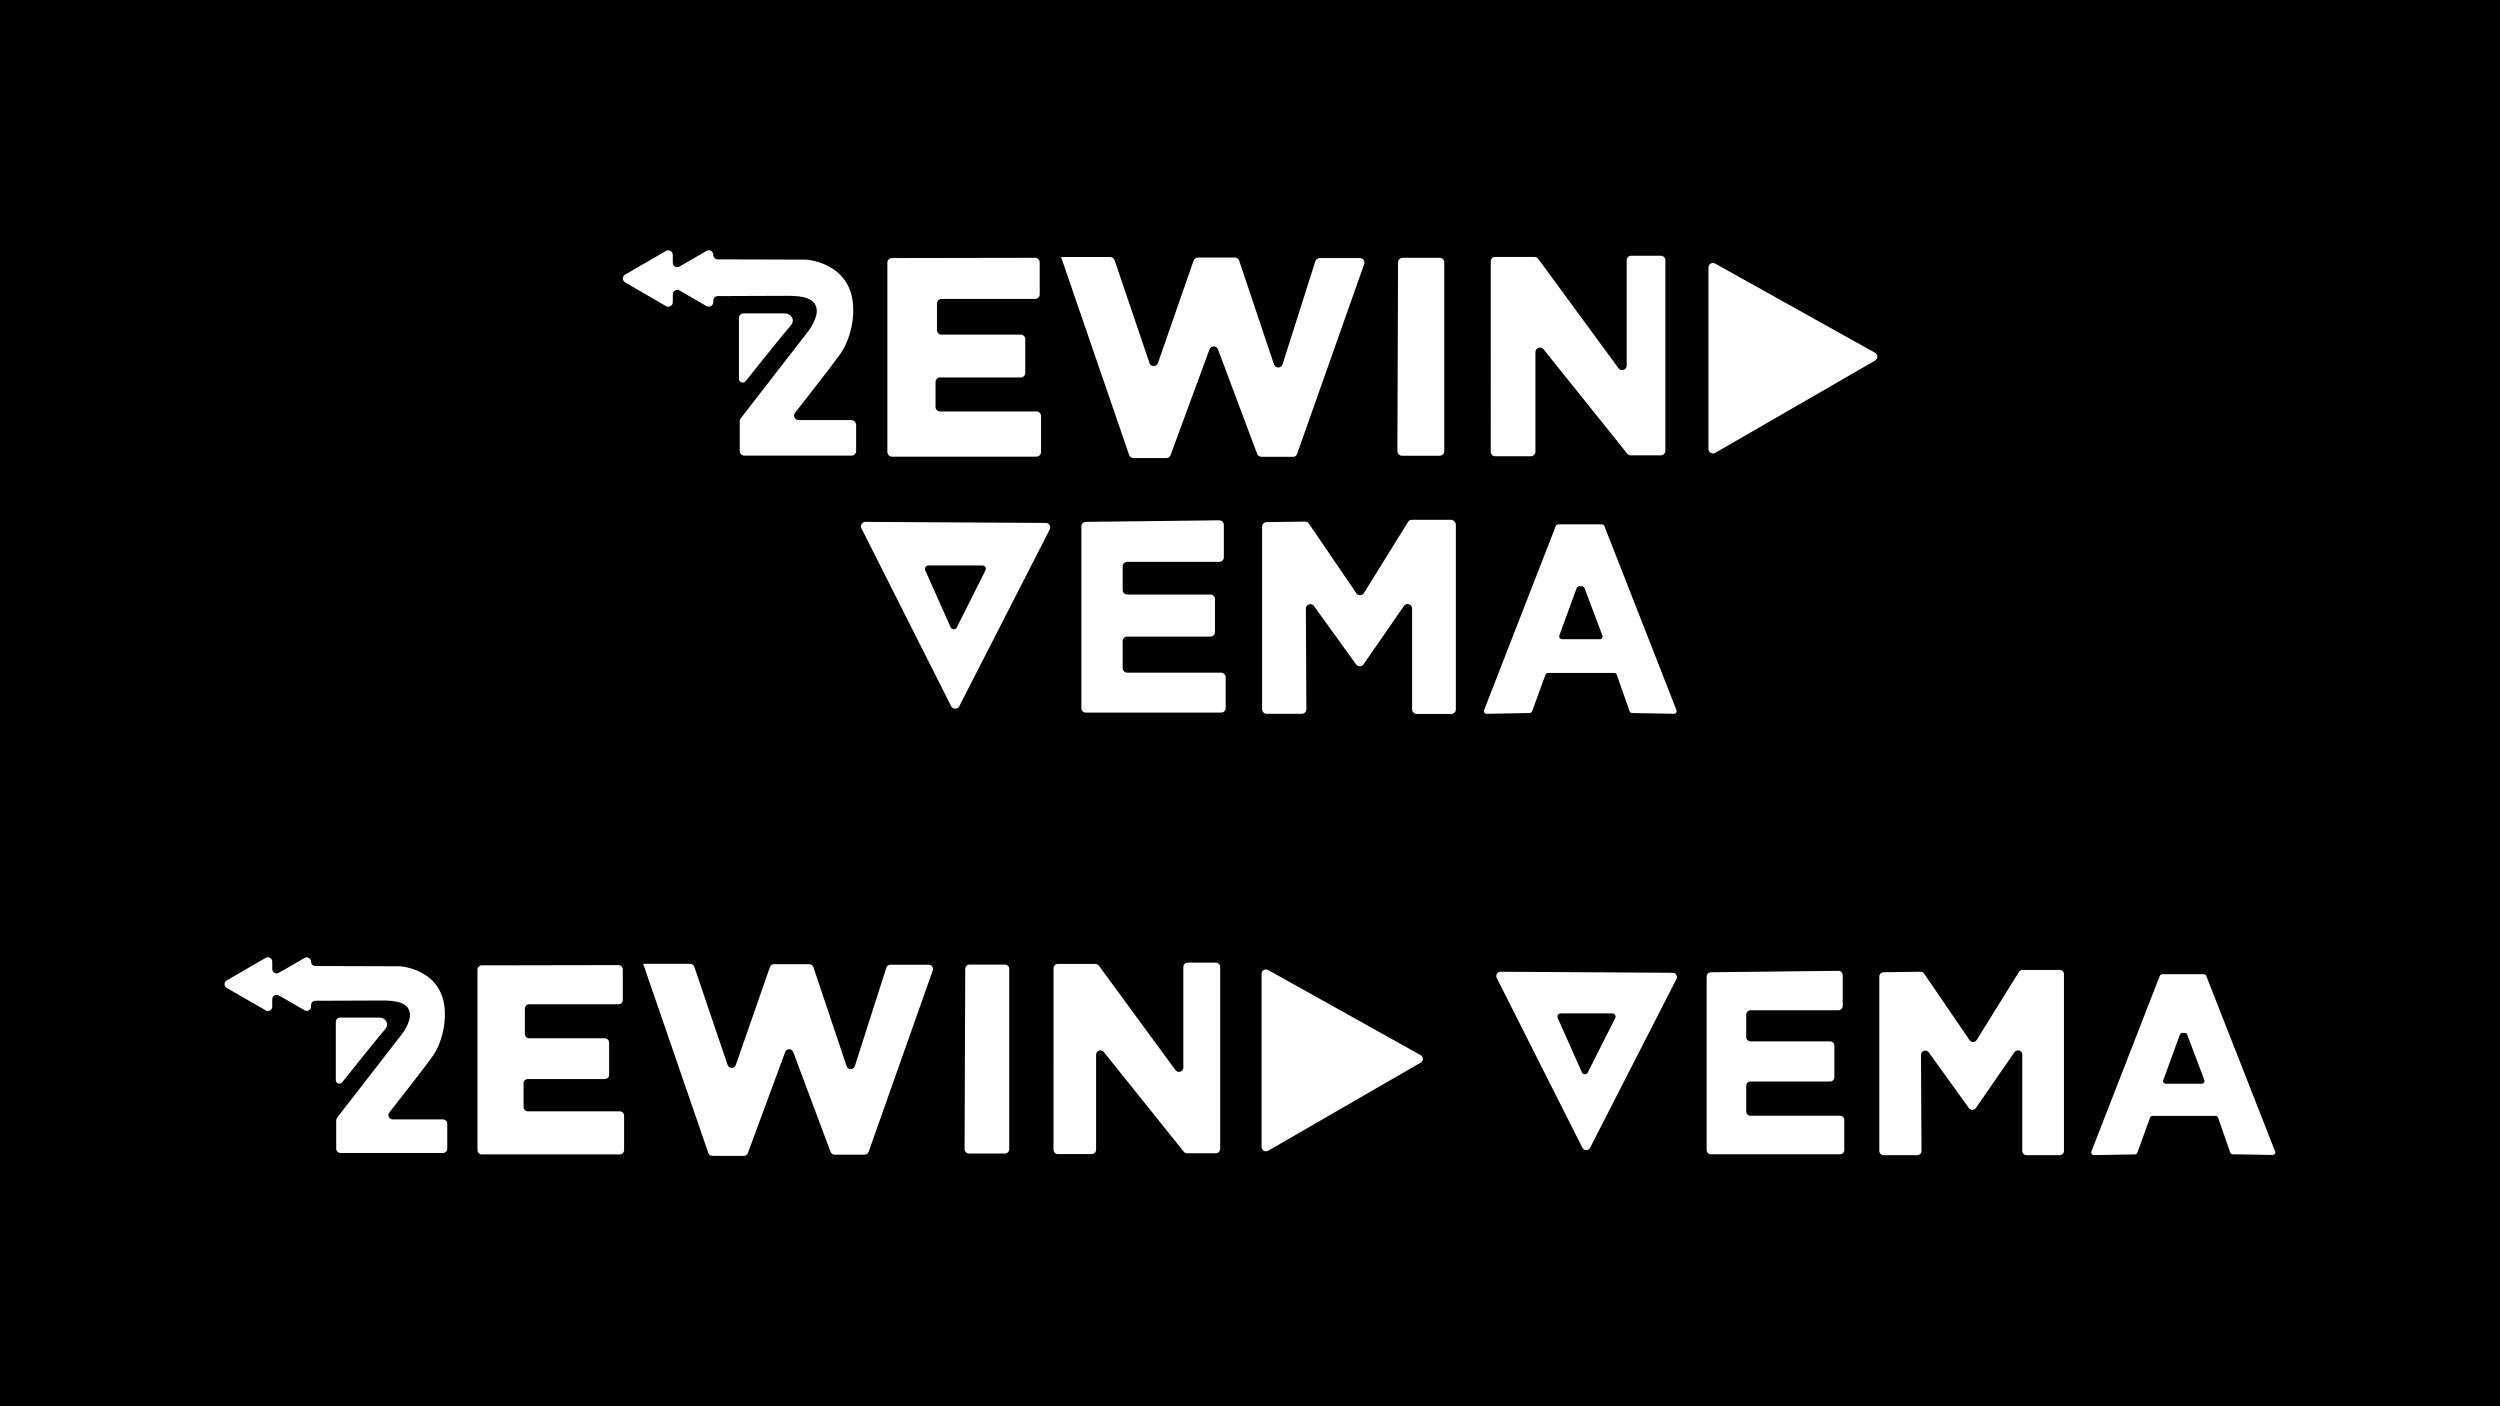 <?xml version="1.0" encoding="utf-8"?>
<!-- Generator: Adobe Illustrator 23.0.3, SVG Export Plug-In . SVG Version: 6.00 Build 0)  -->
<svg version="1.1" id="Layer_1" xmlns="http://www.w3.org/2000/svg" xmlns:xlink="http://www.w3.org/1999/xlink" x="0px" y="0px"
	 viewBox="0 0 1920 1080" style="enable-background:new 0 0 1920 1080;" xml:space="preserve">
<style type="text/css">
	.st0{fill:none;}
	.st1{fill-rule:evenodd;clip-rule:evenodd;fill:url(#SVGID_1_);}
	.st2{fill-rule:evenodd;clip-rule:evenodd;fill:url(#SVGID_2_);}
	.st3{fill-rule:evenodd;clip-rule:evenodd;fill:url(#SVGID_3_);}
	.st4{fill-rule:evenodd;clip-rule:evenodd;fill:url(#SVGID_4_);}
	.st5{fill-rule:evenodd;clip-rule:evenodd;fill:url(#SVGID_5_);}
	.st6{fill-rule:evenodd;clip-rule:evenodd;fill:url(#SVGID_6_);}
	.st7{fill-rule:evenodd;clip-rule:evenodd;fill:url(#SVGID_7_);}
	.st8{fill-rule:evenodd;clip-rule:evenodd;fill:url(#SVGID_8_);}
	.st9{fill-rule:evenodd;clip-rule:evenodd;fill:url(#SVGID_9_);}
	.st10{fill-rule:evenodd;clip-rule:evenodd;fill:url(#SVGID_10_);}
	.st11{fill-rule:evenodd;clip-rule:evenodd;fill:url(#SVGID_11_);}
	.st12{fill-rule:evenodd;clip-rule:evenodd;fill:url(#SVGID_12_);}
	.st13{fill-rule:evenodd;clip-rule:evenodd;fill:url(#SVGID_13_);}
	.st14{fill-rule:evenodd;clip-rule:evenodd;fill:url(#SVGID_14_);}
	.st15{fill-rule:evenodd;clip-rule:evenodd;fill:url(#SVGID_15_);}
	.st16{fill-rule:evenodd;clip-rule:evenodd;fill:url(#SVGID_16_);}
	.st17{fill-rule:evenodd;clip-rule:evenodd;fill:#FFFFFF;}
	.st18{fill:url(#SVGID_17_);}
</style>
<pattern  x="-1955" width="566.9" height="566.9" patternUnits="userSpaceOnUse" id="New_Pattern" viewBox="54.4 -639.9 566.9 566.9" style="overflow:visible;">
	<g>
		<rect x="54.4" y="-639.9" class="st0" width="566.9" height="566.9"/>
		<g>
			
				<linearGradient id="SVGID_1_" gradientUnits="userSpaceOnUse" x1="712.788" y1="12730.209" x2="804.457" y2="12730.209" gradientTransform="matrix(0 -1 -1 0 12917.185 145.858)">
				<stop  offset="0" style="stop-color:#F9B617"/>
				<stop  offset="0.2" style="stop-color:#F36C21"/>
				<stop  offset="0.4" style="stop-color:#CB1E48"/>
				<stop  offset="0.61" style="stop-color:#5D57A6"/>
				<stop  offset="0.81" style="stop-color:#0085C8"/>
				<stop  offset="1" style="stop-color:#00AF4C"/>
			</linearGradient>
			<path class="st1" d="M145.4-658.4l85.6,43.8c1.6,0.8,1.6,3.1,0,3.9l-86.1,43.5c-1.5,0.7-3.2-0.3-3.2-2l0.5-87.3
				C142.2-658.1,144-659.1,145.4-658.4z M162.9-625.8v26.2c0,1.2,1.2,2,2.3,1.5l27.6-12.3c1.3-0.6,1.3-2.3,0.1-3l-27.6-13.9
				C164.2-627.8,162.9-627,162.9-625.8z"/>
			
				<linearGradient id="SVGID_2_" gradientUnits="userSpaceOnUse" x1="37345.727" y1="-41032.254" x2="37516.234" y2="-41032.254" gradientTransform="matrix(0 0.538 0.538 0 22265.678 -20791.234)">
				<stop  offset="0" style="stop-color:#F9B617"/>
				<stop  offset="0.2" style="stop-color:#F36C21"/>
				<stop  offset="0.4" style="stop-color:#CB1E48"/>
				<stop  offset="0.61" style="stop-color:#5D57A6"/>
				<stop  offset="0.81" style="stop-color:#0085C8"/>
				<stop  offset="1" style="stop-color:#00AF4C"/>
			</linearGradient>
			<path class="st2" d="M246.8-621.3l-85.6-43.8c-1.6-0.8-1.6-3.1,0-3.9l86.1-43.5c1.5-0.7,3.2,0.3,3.2,2l-0.5,87.3
				C249.9-621.7,248.2-620.6,246.8-621.3z M229.3-653.9v-26.2c0-1.2-1.2-2-2.3-1.5l-27.6,12.3c-1.3,0.6-1.3,2.3-0.1,3l27.6,13.9
				C228-651.9,229.3-652.7,229.3-653.9z"/>
		</g>
		<g>
			
				<linearGradient id="SVGID_3_" gradientUnits="userSpaceOnUse" x1="712.788" y1="12446.744" x2="804.457" y2="12446.744" gradientTransform="matrix(0 -1 -1 0 12917.185 145.858)">
				<stop  offset="0" style="stop-color:#F9B617"/>
				<stop  offset="0.2" style="stop-color:#F36C21"/>
				<stop  offset="0.4" style="stop-color:#CB1E48"/>
				<stop  offset="0.61" style="stop-color:#5D57A6"/>
				<stop  offset="0.81" style="stop-color:#0085C8"/>
				<stop  offset="1" style="stop-color:#00AF4C"/>
			</linearGradient>
			<path class="st3" d="M428.9-658.4l85.6,43.8c1.6,0.8,1.6,3.1,0,3.9l-86.1,43.5c-1.5,0.7-3.2-0.3-3.2-2l0.5-87.3
				C425.7-658.1,427.4-659.1,428.9-658.4z M446.3-625.8v26.2c0,1.2,1.2,2,2.3,1.5l27.6-12.3c1.3-0.6,1.3-2.3,0.1-3l-27.6-13.9
				C447.6-627.8,446.3-627,446.3-625.8z"/>
			
				<linearGradient id="SVGID_4_" gradientUnits="userSpaceOnUse" x1="37345.727" y1="-40505.012" x2="37516.234" y2="-40505.012" gradientTransform="matrix(0 0.538 0.538 0 22265.678 -20791.234)">
				<stop  offset="0" style="stop-color:#F9B617"/>
				<stop  offset="0.2" style="stop-color:#F36C21"/>
				<stop  offset="0.4" style="stop-color:#CB1E48"/>
				<stop  offset="0.61" style="stop-color:#5D57A6"/>
				<stop  offset="0.81" style="stop-color:#0085C8"/>
				<stop  offset="1" style="stop-color:#00AF4C"/>
			</linearGradient>
			<path class="st4" d="M530.2-621.3l-85.6-43.8c-1.6-0.8-1.6-3.1,0-3.9l86.1-43.5c1.5-0.7,3.2,0.3,3.2,2l-0.5,87.3
				C533.4-621.7,531.7-620.6,530.2-621.3z M512.8-653.9v-26.2c0-1.2-1.2-2-2.3-1.5l-27.6,12.3c-1.3,0.6-1.3,2.3-0.1,3l27.6,13.9
				C511.5-651.9,512.8-652.7,512.8-653.9z"/>
		</g>
		<g>
			
				<linearGradient id="SVGID_5_" gradientUnits="userSpaceOnUse" x1="429.323" y1="12871.941" x2="520.993" y2="12871.941" gradientTransform="matrix(0 -1 -1 0 12917.185 145.858)">
				<stop  offset="0" style="stop-color:#F9B617"/>
				<stop  offset="0.2" style="stop-color:#F36C21"/>
				<stop  offset="0.4" style="stop-color:#CB1E48"/>
				<stop  offset="0.61" style="stop-color:#5D57A6"/>
				<stop  offset="0.81" style="stop-color:#0085C8"/>
				<stop  offset="1" style="stop-color:#00AF4C"/>
			</linearGradient>
			<path class="st5" d="M3.7-374.9l85.6,43.8c1.6,0.8,1.6,3.1,0,3.9L3.2-283.7C1.7-283,0-284,0-285.7L0.5-373
				C0.5-374.6,2.2-375.6,3.7-374.9z M21.1-342.3v26.2c0,1.2,1.2,2,2.3,1.5l27.6-12.3c1.3-0.6,1.3-2.3,0.1-3l-27.6-13.9
				C22.4-344.3,21.1-343.5,21.1-342.3z"/>
			
				<linearGradient id="SVGID_6_" gradientUnits="userSpaceOnUse" x1="37872.969" y1="-41295.875" x2="38043.473" y2="-41295.875" gradientTransform="matrix(0 0.538 0.538 0 22265.678 -20791.234)">
				<stop  offset="0" style="stop-color:#F9B617"/>
				<stop  offset="0.2" style="stop-color:#F36C21"/>
				<stop  offset="0.4" style="stop-color:#CB1E48"/>
				<stop  offset="0.61" style="stop-color:#5D57A6"/>
				<stop  offset="0.81" style="stop-color:#0085C8"/>
				<stop  offset="1" style="stop-color:#00AF4C"/>
			</linearGradient>
			<path class="st6" d="M105-337.9l-85.6-43.8c-1.6-0.8-1.6-3.1,0-3.9l86.1-43.5c1.5-0.7,3.2,0.3,3.2,2l-0.5,87.3
				C108.2-338.2,106.5-337.1,105-337.9z M87.6-370.5v-26.2c0-1.2-1.2-2-2.3-1.5l-27.6,12.3c-1.3,0.6-1.3,2.3-0.1,3L85.2-369
				C86.3-368.4,87.6-369.2,87.6-370.5z"/>
		</g>
		<g>
			
				<linearGradient id="SVGID_7_" gradientUnits="userSpaceOnUse" x1="429.323" y1="12588.477" x2="520.993" y2="12588.477" gradientTransform="matrix(0 -1 -1 0 12917.185 145.858)">
				<stop  offset="0" style="stop-color:#F9B617"/>
				<stop  offset="0.2" style="stop-color:#F36C21"/>
				<stop  offset="0.4" style="stop-color:#CB1E48"/>
				<stop  offset="0.61" style="stop-color:#5D57A6"/>
				<stop  offset="0.81" style="stop-color:#0085C8"/>
				<stop  offset="1" style="stop-color:#00AF4C"/>
			</linearGradient>
			<path class="st7" d="M287.1-374.9l85.6,43.8c1.6,0.8,1.6,3.1,0,3.9l-86.1,43.5c-1.5,0.7-3.2-0.3-3.2-2L284-373
				C284-374.6,285.7-375.6,287.1-374.9z M304.6-342.3v26.2c0,1.2,1.2,2,2.3,1.5l27.6-12.3c1.3-0.6,1.3-2.3,0.1-3L307-343.8
				C305.9-344.3,304.6-343.5,304.6-342.3z"/>
			
				<linearGradient id="SVGID_8_" gradientUnits="userSpaceOnUse" x1="37872.969" y1="-40768.633" x2="38043.473" y2="-40768.633" gradientTransform="matrix(0 0.538 0.538 0 22265.678 -20791.234)">
				<stop  offset="0" style="stop-color:#F9B617"/>
				<stop  offset="0.2" style="stop-color:#F36C21"/>
				<stop  offset="0.4" style="stop-color:#CB1E48"/>
				<stop  offset="0.61" style="stop-color:#5D57A6"/>
				<stop  offset="0.81" style="stop-color:#0085C8"/>
				<stop  offset="1" style="stop-color:#00AF4C"/>
			</linearGradient>
			<path class="st8" d="M388.5-337.9l-85.6-43.8c-1.6-0.8-1.6-3.1,0-3.9l86.1-43.5c1.5-0.7,3.2,0.3,3.2,2l-0.5,87.3
				C391.7-338.2,389.9-337.1,388.5-337.9z M371-370.5v-26.2c0-1.2-1.2-2-2.3-1.5l-27.6,12.3c-1.3,0.6-1.3,2.3-0.1,3l27.6,13.9
				C369.8-368.4,371-369.2,371-370.5z"/>
		</g>
		<g>
			
				<linearGradient id="SVGID_9_" gradientUnits="userSpaceOnUse" x1="429.323" y1="12305.012" x2="520.993" y2="12305.012" gradientTransform="matrix(0 -1 -1 0 12917.185 145.858)">
				<stop  offset="0" style="stop-color:#F9B617"/>
				<stop  offset="0.2" style="stop-color:#F36C21"/>
				<stop  offset="0.4" style="stop-color:#CB1E48"/>
				<stop  offset="0.61" style="stop-color:#5D57A6"/>
				<stop  offset="0.81" style="stop-color:#0085C8"/>
				<stop  offset="1" style="stop-color:#00AF4C"/>
			</linearGradient>
			<path class="st9" d="M570.6-374.9l85.6,43.8c1.6,0.8,1.6,3.1,0,3.9l-86.1,43.5c-1.5,0.7-3.2-0.3-3.2-2l0.5-87.3
				C567.4-374.6,569.2-375.6,570.6-374.9z M588.1-342.3v26.2c0,1.2,1.2,2,2.3,1.5l27.6-12.3c1.3-0.6,1.3-2.3,0.1-3l-27.6-13.9
				C589.4-344.3,588.1-343.5,588.1-342.3z"/>
			
				<linearGradient id="SVGID_10_" gradientUnits="userSpaceOnUse" x1="37872.969" y1="-40241.391" x2="38043.473" y2="-40241.391" gradientTransform="matrix(0 0.538 0.538 0 22265.678 -20791.234)">
				<stop  offset="0" style="stop-color:#F9B617"/>
				<stop  offset="0.2" style="stop-color:#F36C21"/>
				<stop  offset="0.4" style="stop-color:#CB1E48"/>
				<stop  offset="0.61" style="stop-color:#5D57A6"/>
				<stop  offset="0.81" style="stop-color:#0085C8"/>
				<stop  offset="1" style="stop-color:#00AF4C"/>
			</linearGradient>
			<path class="st10" d="M672-337.9l-85.6-43.8c-1.6-0.8-1.6-3.1,0-3.9l86.1-43.5c1.5-0.7,3.2,0.3,3.2,2l-0.5,87.3
				C675.1-338.2,673.4-337.1,672-337.9z M654.5-370.5v-26.2c0-1.2-1.2-2-2.3-1.5l-27.6,12.3c-1.3,0.6-1.3,2.3-0.1,3l27.6,13.9
				C653.2-368.4,654.5-369.2,654.5-370.5z"/>
		</g>
		<g>
			
				<linearGradient id="SVGID_11_" gradientUnits="userSpaceOnUse" x1="145.858" y1="12730.209" x2="237.528" y2="12730.209" gradientTransform="matrix(0 -1 -1 0 12917.185 145.858)">
				<stop  offset="0" style="stop-color:#F9B617"/>
				<stop  offset="0.2" style="stop-color:#F36C21"/>
				<stop  offset="0.4" style="stop-color:#CB1E48"/>
				<stop  offset="0.61" style="stop-color:#5D57A6"/>
				<stop  offset="0.81" style="stop-color:#0085C8"/>
				<stop  offset="1" style="stop-color:#00AF4C"/>
			</linearGradient>
			<path class="st11" d="M145.4-91.4L231-47.6c1.6,0.8,1.6,3.1,0,3.9L144.9-0.2c-1.5,0.7-3.2-0.3-3.2-2l0.5-87.3
				C142.2-91.1,144-92.2,145.4-91.4z M162.9-58.9v26.2c0,1.2,1.2,2,2.3,1.5l27.6-12.3c1.3-0.6,1.3-2.3,0.1-3l-27.6-13.9
				C164.2-60.9,162.9-60.1,162.9-58.9z"/>
			
				<linearGradient id="SVGID_12_" gradientUnits="userSpaceOnUse" x1="38400.211" y1="-41032.254" x2="38570.715" y2="-41032.254" gradientTransform="matrix(0 0.538 0.538 0 22265.678 -20791.234)">
				<stop  offset="0" style="stop-color:#F9B617"/>
				<stop  offset="0.2" style="stop-color:#F36C21"/>
				<stop  offset="0.4" style="stop-color:#CB1E48"/>
				<stop  offset="0.61" style="stop-color:#5D57A6"/>
				<stop  offset="0.81" style="stop-color:#0085C8"/>
				<stop  offset="1" style="stop-color:#00AF4C"/>
			</linearGradient>
			<path class="st12" d="M246.8-54.4l-85.6-43.8c-1.6-0.8-1.6-3.1,0-3.9l86.1-43.5c1.5-0.7,3.2,0.3,3.2,2l-0.5,87.3
				C249.9-54.7,248.2-53.7,246.8-54.4z M229.3-87v-26.2c0-1.2-1.2-2-2.3-1.5l-27.6,12.3c-1.3,0.6-1.3,2.3-0.1,3l27.6,13.9
				C228-85,229.3-85.8,229.3-87z"/>
		</g>
		<g>
			
				<linearGradient id="SVGID_13_" gradientUnits="userSpaceOnUse" x1="145.858" y1="12446.744" x2="237.528" y2="12446.744" gradientTransform="matrix(0 -1 -1 0 12917.185 145.858)">
				<stop  offset="0" style="stop-color:#F9B617"/>
				<stop  offset="0.2" style="stop-color:#F36C21"/>
				<stop  offset="0.4" style="stop-color:#CB1E48"/>
				<stop  offset="0.61" style="stop-color:#5D57A6"/>
				<stop  offset="0.81" style="stop-color:#0085C8"/>
				<stop  offset="1" style="stop-color:#00AF4C"/>
			</linearGradient>
			<path class="st13" d="M428.9-91.4l85.6,43.8c1.6,0.8,1.6,3.1,0,3.9L428.4-0.2c-1.5,0.7-3.2-0.3-3.2-2l0.5-87.3
				C425.7-91.1,427.4-92.2,428.9-91.4z M446.3-58.9v26.2c0,1.2,1.2,2,2.3,1.5l27.6-12.3c1.3-0.6,1.3-2.3,0.1-3l-27.6-13.9
				C447.6-60.9,446.3-60.1,446.3-58.9z"/>
			
				<linearGradient id="SVGID_14_" gradientUnits="userSpaceOnUse" x1="38400.211" y1="-40505.012" x2="38570.715" y2="-40505.012" gradientTransform="matrix(0 0.538 0.538 0 22265.678 -20791.234)">
				<stop  offset="0" style="stop-color:#F9B617"/>
				<stop  offset="0.2" style="stop-color:#F36C21"/>
				<stop  offset="0.4" style="stop-color:#CB1E48"/>
				<stop  offset="0.61" style="stop-color:#5D57A6"/>
				<stop  offset="0.81" style="stop-color:#0085C8"/>
				<stop  offset="1" style="stop-color:#00AF4C"/>
			</linearGradient>
			<path class="st14" d="M530.2-54.4l-85.6-43.8c-1.6-0.8-1.6-3.1,0-3.9l86.1-43.5c1.5-0.7,3.2,0.3,3.2,2l-0.5,87.3
				C533.4-54.7,531.7-53.7,530.2-54.4z M512.8-87v-26.2c0-1.2-1.2-2-2.3-1.5l-27.6,12.3c-1.3,0.6-1.3,2.3-0.1,3l27.6,13.9
				C511.5-85,512.8-85.8,512.8-87z"/>
		</g>
	</g>
</pattern>
<g>
	<rect x="1981" width="1920" height="1080"/>
</g>
<g>
	<rect width="1920" height="1080"/>
</g>
<g>
	<rect x="-1955" width="1920" height="1080"/>
</g>
<g>
	<g>
		<linearGradient id="SVGID_15_" gradientUnits="userSpaceOnUse" x1="-1476.807" y1="330" x2="-513.193" y2="330">
			<stop  offset="0" style="stop-color:#F9B617"/>
			<stop  offset="0.2" style="stop-color:#F36C21"/>
			<stop  offset="0.4" style="stop-color:#CB1E48"/>
			<stop  offset="0.61" style="stop-color:#5D57A6"/>
			<stop  offset="0.81" style="stop-color:#0085C8"/>
			<stop  offset="1" style="stop-color:#00AF4C"/>
		</linearGradient>
		<path class="st15" d="M-1017.3,476.4h-72c-1.9,0-3.5-1.5-3.5-3.5v-20.7c0-1.9,1.5-3.5,3.5-3.5h63.9c1.9,0,3.5-1.5,3.5-3.5V420
			c0-1.9-1.5-3.5-3.5-3.5h-63.9c-1.9,0-3.5-1.5-3.5-3.5V395c0-1.9,1.5-3.5,3.5-3.5h70.7c1.9,0,3.5-1.5,3.5-3.5v-24.9
			c0-1.9-1.6-3.5-3.5-3.5l-102.5,1.2c-1.9,0-3.4,1.6-3.4,3.5v139.5c0,1.9,1.5,3.5,3.5,3.5h103.8c1.9,0,3.5-1.5,3.5-3.5v-24.1
			C-1013.8,477.9-1015.4,476.4-1017.3,476.4z M-840.7,359h-30c-1.2,0-2.3,0.6-2.9,1.6l-33.9,54.7c-1.3,2.1-4.4,2.2-5.8,0.1
			l-36.5-53.5c-0.7-1-1.7-1.5-2.9-1.5l-29.6,0.4c-1.9,0-3.4,1.6-3.4,3.5v140.2c0,1.9,1.5,3.5,3.5,3.5h27c1.9,0,3.5-1.6,3.5-3.5
			l-0.4-77.2c0-3.4,4.3-4.8,6.3-2l32.3,44.8c1.4,1.9,4.3,1.9,5.7-0.1l31-44.8c1.9-2.8,6.3-1.4,6.3,2v77.4c0,1.9,1.5,3.5,3.5,3.5
			h26.6c1.9,0,3.5-1.5,3.5-3.5V362.5C-837.2,360.6-838.8,359-840.7,359z M-1151.9,361.3l-138.4-0.8c-2.6,0-4.3,2.7-3.1,5l68.9,136.6
			c1.3,2.5,4.9,2.5,6.2,0l69.5-135.8C-1147.7,364.1-1149.3,361.4-1151.9,361.3z M-1198.2,397.8l-22,43.8c-1,2-3.8,1.9-4.7-0.1
			l-19.5-43.8c-0.8-1.7,0.5-3.7,2.4-3.7h41.6C-1198.5,394.1-1197.3,396.1-1198.2,397.8z M-958.9,308.5l51.6-146
			c0.8-2.3-0.9-4.6-3.3-4.6h-30.9c-1.5,0-2.8,1-3.3,2.4l-25.3,79.2c-1,3.2-5.5,3.2-6.6,0l-26.7-79.6c-0.5-1.4-1.8-2.4-3.3-2.4h-28.5
			c-1.5,0-2.8,0.9-3.3,2.3l-27.4,78.7c-1.1,3.1-5.5,3.1-6.5,0l-26.8-79c-0.5-1.4-1.8-2.4-3.3-2.4h-37.9l0.8,2l51.6,150.1
			c0.5,1.4,1.8,2.3,3.3,2.3h25.3c1.4,0,2.7-0.9,3.2-2.3l29.9-81.2c1.1-3,5.4-3,6.5,0l30.1,80.3c0.5,1.4,1.8,2.2,3.2,2.2h24.1
			C-960.7,310.8-959.4,309.9-958.9,308.5z M-878.3,309.8h29c1.9,0,3.5-1.5,3.5-3.5V161.3c0-1.9-1.5-3.5-3.5-3.5h-28.5
			c-1.9,0-3.5,1.5-3.5,3.4l-0.5,145.1C-881.8,308.2-880.2,309.8-878.3,309.8z M-806.6,310.2h27.3c1.9,0,3.5-1.5,3.5-3.5v-76.5
			c0-3.3,4.1-4.7,6.2-2.2l64.3,80.2c0.7,0.8,1.6,1.3,2.7,1.3h23.1c1.9,0,3.5-1.5,3.5-3.5V159.7c0-1.9-1.5-3.5-3.5-3.5h-22.7
			c-1.9,0-3.5,1.5-3.5,3.5v80.9c0,3.3-4.3,4.7-6.3,2l-61.7-84.1c-0.7-0.9-1.7-1.4-2.8-1.4l-30.1,0c-1.9,0-3.5,1.5-3.5,3.5v146.1
			C-810.1,308.6-808.5,310.2-806.6,310.2z M-515,230.6l-122.8-68.5c-2.3-1.3-5.1,0.4-5.1,3v139.4c0,2.7,2.9,4.3,5.2,3l122.8-70.9
			C-512.6,235.3-512.6,231.9-515,230.6z M-1270,310.5h111c1.9,0,3.5-1.5,3.5-3.5v-27.7c0-1.9-1.5-3.5-3.5-3.5h-74
			c-1.9,0-3.5-1.5-3.5-3.5v-19.1c0-1.9,1.5-3.5,3.5-3.5h61.9c1.9,0,3.5-1.5,3.5-3.5v-25.9c0-1.9-1.5-3.5-3.5-3.5h-60.8
			c-1.9,0-3.5-1.5-3.5-3.5v-20.4c0-1.9,1.5-3.5,3.5-3.5h71.9c1.9,0,3.5-1.5,3.5-3.5v-24.6c0-1.9-1.6-3.5-3.5-3.5l-110,0.2
			c-1.9,0-3.5,1.6-3.5,3.5V307C-1273.5,308.9-1271.9,310.5-1270,310.5z M-1301.3,282.4l-40.4,0c-2.9,0-4.5-3.3-2.7-5.6
			c8.9-11.3,28.5-36.4,34.7-45.1c8.9-12.5,9.7-28.1,9.7-28.1c3.9-40.8-33.3-44.2-35.8-44.4c-0.1,0-0.2,0-0.2,0l-67.8-0.2
			c-1.9,0-3.4-1.6-3.4-3.5v0c0-2.7-2.9-4.3-5.2-3l-15.7,9.1l-5,2.9c-2.3,1.3-5.2-0.3-5.2-3v-6c0-2.7-2.9-4.3-5.2-3l-15.7,9.1
			l-15.7,9.1c-2.3,1.3-2.3,4.7,0,6l15.7,9.1l15.7,9.1c2.3,1.3,5.2-0.3,5.2-3v-6c0-2.7,2.9-4.3,5.2-3l5,2.9l15.7,9.1
			c2.3,1.3,5.2-0.3,5.2-3v-1.2c0-1.9,1.5-3.5,3.4-3.5c17-0.1,47.6-0.2,53.6-0.2c11,0,21.1,1.3,22.4,10.2c1,7-6,16.4-6,16.4
			l-52.4,67.6c-0.5,0.6-0.7,1.4-0.7,2.1v22.9c0,1.9,1.5,3.5,3.5,3.5h82.4c1.9,0,3.5-1.5,3.5-3.5v-20.4
			C-1297.8,283.9-1299.3,282.4-1301.3,282.4z M-1382.3,252.5c0,0,25.6-32.3,34.6-42.7c3.9-4.5-0.1-9.3-4.4-9.3h-31.9
			c-1.9,0-3.5,1.5-3.5,3.5v46.8C-1387.5,253.5-1384,254.7-1382.3,252.5z M-722.8,363.9c-0.3-0.8-1.1-1.4-2-1.4h-33.4
			c-0.9,0-1.7,0.5-2,1.4l-55,141.2c-0.6,1.4,0.5,3,2,2.9l32.9-0.6c0.9,0,1.7-0.6,2-1.4l10.2-28c0.3-0.9,1.1-1.4,2-1.4h50.8
			c0.9,0,1.7,0.6,2,1.4l9.8,28c0.3,0.9,1.1,1.4,2,1.4l32,0.6c1.5,0,2.6-1.5,2-2.9L-722.8,363.9z M-726.4,450.6h-29
			c-1.5,0-2.5-1.5-2-2.9l13.3-36.4c0.3-0.8,1.1-1.4,2-1.4h2c0.9,0,1.7,0.6,2,1.4l13.7,36.4C-723.8,449.1-724.9,450.6-726.4,450.6z"
			/>
	</g>
</g>
<g>
	<g>
		<linearGradient id="SVGID_16_" gradientUnits="userSpaceOnUse" x1="-1782.446" y1="771.27" x2="-207.554" y2="771.27">
			<stop  offset="0" style="stop-color:#F9B617"/>
			<stop  offset="0.2" style="stop-color:#F36C21"/>
			<stop  offset="0.4" style="stop-color:#CB1E48"/>
			<stop  offset="0.61" style="stop-color:#5D57A6"/>
			<stop  offset="0.81" style="stop-color:#0085C8"/>
			<stop  offset="1" style="stop-color:#00AF4C"/>
		</linearGradient>
		<path class="st16" d="M-541.8,816.7h-68.8c-1.8,0-3.3-1.5-3.3-3.3v-19.7c0-1.8,1.5-3.3,3.3-3.3h61.1c1.8,0,3.3-1.5,3.3-3.3v-24.2
			c0-1.8-1.5-3.3-3.3-3.3h-61.1c-1.8,0-3.3-1.5-3.3-3.3V739c0-1.8,1.5-3.3,3.3-3.3h67.5c1.8,0,3.3-1.5,3.3-3.3v-23.7
			c0-1.8-1.5-3.3-3.3-3.3l-97.9,1.1c-1.8,0-3.3,1.5-3.3,3.3V843c0,1.8,1.5,3.3,3.3,3.3h99.1c1.8,0,3.3-1.5,3.3-3.3v-23
			C-538.5,818.2-540,816.7-541.8,816.7z M-373.1,704.6h-28.6c-1.1,0-2.2,0.6-2.8,1.6l-32.4,52.2c-1.3,2-4.2,2.1-5.5,0.1l-34.9-51.1
			c-0.6-0.9-1.7-1.5-2.8-1.4l-28.3,0.4c-1.8,0-3.3,1.5-3.3,3.3v133.9c0,1.8,1.5,3.3,3.3,3.3h25.8c1.8,0,3.3-1.5,3.3-3.3l-0.4-73.7
			c0-3.2,4.1-4.6,6-2l30.8,42.8c1.3,1.9,4.1,1.8,5.4-0.1l29.6-42.8c1.8-2.7,6-1.4,6,1.9v73.9c0,1.8,1.5,3.3,3.3,3.3h25.4
			c1.8,0,3.3-1.5,3.3-3.3V707.9C-369.8,706.1-371.3,704.6-373.1,704.6z M-670.3,706.8l-132.2-0.8c-2.5,0-4.1,2.6-3,4.8l65.8,130.4
			c1.2,2.4,4.7,2.4,5.9,0l66.3-129.6C-666.3,709.5-667.9,706.9-670.3,706.8z M-714.5,741.7l-21.1,41.8c-0.9,1.9-3.6,1.8-4.5-0.1
			l-18.6-41.8c-0.7-1.6,0.5-3.5,2.3-3.5h39.7C-714.9,738.1-713.7,740-714.5,741.7z M-1241.7,700.7h-29.5c-1.4,0-2.7,0.9-3.1,2.3
			l-24.2,75.6c-1,3-5.3,3.1-6.3,0l-25.5-76c-0.5-1.3-1.7-2.3-3.1-2.3h-27.2c-1.4,0-2.7,0.9-3.1,2.2l-26.2,75.2c-1,3-5.2,3-6.3,0
			l-25.6-75.5c-0.5-1.3-1.7-2.2-3.1-2.2h-36.2l0.7,1.9l49.3,143.4c0.5,1.3,1.7,2.2,3.1,2.2h24.2c1.4,0,2.6-0.9,3.1-2.2l28.6-77.5
			c1.1-2.9,5.1-2.9,6.2,0l28.7,76.7c0.5,1.3,1.7,2.1,3.1,2.1h23c1.4,0,2.6-0.9,3.1-2.2l49.3-139.4
			C-1237.8,702.9-1239.4,700.7-1241.7,700.7z M-1183.2,700.5h-27.2c-1.8,0-3.3,1.5-3.3,3.3l-0.5,138.5c0,1.8,1.5,3.3,3.3,3.3h27.7
			c1.8,0,3.3-1.5,3.3-3.3V703.8C-1179.9,702-1181.4,700.5-1183.2,700.5z M-1021.2,699.1h-21.7c-1.8,0-3.3,1.5-3.3,3.3v77.3
			c0,3.2-4.1,4.5-6,2l-58.9-80.3c-0.6-0.8-1.6-1.3-2.7-1.3l-28.8,0c-1.8,0-3.3,1.5-3.3,3.3v139.5c0,1.8,1.5,3.3,3.3,3.3h26.1
			c1.8,0,3.3-1.5,3.3-3.3v-73c0-3.1,3.9-4.5,5.9-2.1l61.4,76.6c0.6,0.8,1.6,1.2,2.6,1.2h22.1c1.8,0,3.3-1.5,3.3-3.3V702.4
			C-1017.8,700.5-1019.3,699.1-1021.2,699.1z M-864,770.1l-117.2-65.4c-2.2-1.2-4.9,0.4-4.9,2.9v133.1c0,2.5,2.8,4.1,5,2.9
			l117.2-67.7C-861.7,774.6-861.7,771.3-864,770.1z M-1479,813.2h-70.6c-1.8,0-3.3-1.5-3.3-3.3v-18.2c0-1.8,1.5-3.3,3.3-3.3h59.1
			c1.8,0,3.3-1.5,3.3-3.3v-24.7c0-1.8-1.5-3.3-3.3-3.3h-58.1c-1.8,0-3.3-1.5-3.3-3.3v-19.5c0-1.8,1.5-3.3,3.3-3.3h68.6
			c1.8,0,3.3-1.5,3.3-3.3v-23.5c0-1.8-1.5-3.3-3.3-3.3l-105,0.2c-1.8,0-3.3,1.5-3.3,3.3V843c0,1.8,1.5,3.3,3.3,3.3h106
			c1.8,0,3.3-1.5,3.3-3.3v-26.5C-1475.7,814.7-1477.2,813.2-1479,813.2z M-1614.8,819.5h-38.6c-2.8,0-4.3-3.2-2.6-5.3
			c8.5-10.8,27.3-34.8,33.1-43c8.5-11.9,9.3-26.9,9.3-26.9c3.8-39-31.8-42.2-34.2-42.4c-0.1,0-0.2,0-0.2,0l-64.8-0.2
			c-1.8,0-3.3-1.5-3.3-3.3c0-2.5-2.8-4.1-5-2.9l-15,8.7l-4.8,2.7c-2.2,1.3-5-0.3-5-2.9v-5.7c0-2.5-2.8-4.1-5-2.9l-15,8.7l-15,8.7
			c-2.2,1.3-2.2,4.5,0,5.7l15,8.7l15,8.7c2.2,1.3,5-0.3,5-2.9v-5.7c0-2.5,2.8-4.1,5-2.9l4.8,2.7l15,8.7c2.2,1.3,5-0.3,5-2.9v-1.1
			c0-1.8,1.5-3.3,3.3-3.3c16.3-0.1,45.4-0.2,51.2-0.2c10.5,0,20.1,1.3,21.4,9.7c1,6.7-5.8,15.7-5.8,15.7l-50.1,64.6
			c-0.4,0.6-0.7,1.3-0.7,2v21.8c0,1.8,1.5,3.3,3.3,3.3h78.7c1.8,0,3.3-1.5,3.3-3.3v-19.5C-1611.5,821-1613,819.5-1614.8,819.5z
			 M-1692.2,791c0,0,24.5-30.8,33-40.8c3.7-4.3-0.1-8.9-4.2-8.9h-30.4c-1.8,0-3.3,1.5-3.3,3.3v44.7
			C-1697.2,791.9-1693.8,793.1-1692.2,791z M-207.7,844l-52.9-134.8c-0.3-0.8-1.1-1.3-1.9-1.3h-31.9c-0.8,0-1.6,0.5-1.9,1.3
			L-348.8,844c-0.5,1.4,0.5,2.8,2,2.8l31.4-0.5c0.9,0,1.6-0.6,1.9-1.4l9.7-26.8c0.3-0.8,1.1-1.4,1.9-1.4h48.5c0.9,0,1.7,0.6,1.9,1.4
			l9.3,26.7c0.3,0.8,1,1.4,1.9,1.4l30.5,0.5C-208.2,846.9-207.2,845.4-207.7,844z M-264,792.1h-27.7c-1.4,0-2.4-1.4-1.9-2.8
			l12.7-34.8c0.3-0.8,1.1-1.4,1.9-1.4h1.9c0.9,0,1.6,0.5,1.9,1.3l13.1,34.8C-261.6,790.7-262.5,792.1-264,792.1z"/>
	</g>
</g>
<g>
	<g>
		<path class="st17" d="M937.7,516.6h-72c-1.9,0-3.5-1.5-3.5-3.5v-20.7c0-1.9,1.5-3.5,3.5-3.5h63.9c1.9,0,3.5-1.5,3.5-3.5v-25.3
			c0-1.9-1.5-3.5-3.5-3.5h-63.9c-1.9,0-3.5-1.5-3.5-3.5v-18.1c0-1.9,1.5-3.5,3.5-3.5h70.7c1.9,0,3.5-1.5,3.5-3.5v-24.9
			c0-1.9-1.6-3.5-3.5-3.5l-102.5,1.2c-1.9,0-3.4,1.6-3.4,3.5v139.5c0,1.9,1.5,3.5,3.5,3.5h103.8c1.9,0,3.5-1.5,3.5-3.5v-24.1
			C941.2,518.2,939.6,516.6,937.7,516.6z M1114.3,399.2h-30c-1.2,0-2.3,0.6-2.9,1.6l-33.9,54.7c-1.3,2.1-4.4,2.2-5.8,0.1l-36.5-53.5
			c-0.7-1-1.7-1.5-2.9-1.5l-29.6,0.4c-1.9,0-3.4,1.6-3.4,3.5v140.2c0,1.9,1.5,3.5,3.5,3.5h27c1.9,0,3.5-1.6,3.5-3.5l-0.4-77.2
			c0-3.4,4.3-4.8,6.3-2l32.3,44.8c1.4,1.9,4.3,1.9,5.7-0.1l31-44.8c1.9-2.8,6.3-1.4,6.3,2v77.4c0,1.9,1.5,3.5,3.5,3.5h26.6
			c1.9,0,3.5-1.5,3.5-3.5V402.7C1117.8,400.8,1116.2,399.2,1114.3,399.2z M803.1,401.6l-138.4-0.8c-2.6,0-4.3,2.7-3.1,5l68.9,136.6
			c1.3,2.5,4.9,2.5,6.2,0l69.5-135.8C807.3,404.3,805.7,401.6,803.1,401.6z M756.8,438.1l-22,43.8c-1,2-3.8,1.9-4.7-0.1L710.6,438
			c-0.8-1.7,0.5-3.7,2.4-3.7h41.6C756.5,434.3,757.7,436.3,756.8,438.1z M996.1,348.8l51.6-146c0.8-2.3-0.9-4.6-3.3-4.6h-30.9
			c-1.5,0-2.8,1-3.3,2.4L985,279.8c-1,3.2-5.5,3.2-6.6,0l-26.7-79.6c-0.5-1.4-1.8-2.4-3.3-2.4H920c-1.5,0-2.8,0.9-3.3,2.3
			l-27.4,78.7c-1.1,3.1-5.5,3.1-6.5,0l-26.8-79c-0.5-1.4-1.8-2.4-3.3-2.4h-37.9l0.8,2l51.6,150.1c0.5,1.4,1.8,2.3,3.3,2.3h25.3
			c1.4,0,2.7-0.9,3.2-2.3l29.9-81.2c1.1-3,5.4-3,6.5,0l30.1,80.3c0.5,1.4,1.8,2.2,3.2,2.2h24.1C994.3,351.1,995.6,350.1,996.1,348.8
			z M1076.7,350h29c1.9,0,3.5-1.5,3.5-3.5V201.5c0-1.9-1.5-3.5-3.5-3.5h-28.5c-1.9,0-3.5,1.5-3.5,3.4l-0.5,145.1
			C1073.2,348.5,1074.8,350,1076.7,350z M1148.4,350.4h27.3c1.9,0,3.5-1.5,3.5-3.5v-76.5c0-3.3,4.1-4.7,6.2-2.2l64.3,80.2
			c0.7,0.8,1.6,1.3,2.7,1.3h23.1c1.9,0,3.5-1.5,3.5-3.5V199.9c0-1.9-1.5-3.5-3.5-3.5h-22.7c-1.9,0-3.5,1.5-3.5,3.5v80.9
			c0,3.3-4.3,4.7-6.3,2l-61.7-84.1c-0.7-0.9-1.7-1.4-2.8-1.4l-30.1,0c-1.9,0-3.5,1.5-3.5,3.5V347
			C1144.9,348.9,1146.5,350.4,1148.4,350.4z M1440,270.9l-122.8-68.5c-2.3-1.3-5.1,0.4-5.1,3v139.4c0,2.7,2.9,4.3,5.2,3l122.8-70.9
			C1442.4,275.5,1442.4,272.2,1440,270.9z M685,350.7h111c1.9,0,3.5-1.5,3.5-3.5v-27.7c0-1.9-1.5-3.5-3.5-3.5h-74
			c-1.9,0-3.5-1.5-3.5-3.5v-19.1c0-1.9,1.5-3.5,3.5-3.5h61.9c1.9,0,3.5-1.5,3.5-3.5v-25.9c0-1.9-1.5-3.5-3.5-3.5h-60.8
			c-1.9,0-3.5-1.5-3.5-3.5v-20.4c0-1.9,1.5-3.5,3.5-3.5h71.9c1.9,0,3.5-1.5,3.5-3.5v-24.6c0-1.9-1.6-3.5-3.5-3.5l-110,0.2
			c-1.9,0-3.5,1.6-3.5,3.5v145.2C681.5,349.1,683.1,350.7,685,350.7z M653.7,322.6h-40.4c-2.9,0-4.5-3.3-2.7-5.6
			c8.9-11.3,28.5-36.4,34.7-45.1c8.9-12.5,9.7-28.1,9.7-28.1c3.9-40.8-33.3-44.2-35.8-44.4c-0.1,0-0.2,0-0.2,0l-67.8-0.2
			c-1.9,0-3.4-1.6-3.4-3.5v0c0-2.7-2.9-4.3-5.2-3l-15.7,9.1l-5,2.9c-2.3,1.3-5.2-0.3-5.2-3v-6c0-2.7-2.9-4.3-5.2-3l-15.7,9.1
			l-15.7,9.1c-2.3,1.3-2.3,4.7,0,6l15.7,9.1l15.7,9.1c2.3,1.3,5.2-0.3,5.2-3v-6c0-2.7,2.9-4.3,5.2-3l5,2.9l15.7,9.1
			c2.3,1.3,5.2-0.3,5.2-3v-1.2c0-1.9,1.5-3.5,3.4-3.5c17-0.1,47.6-0.2,53.6-0.2c11,0,21.1,1.3,22.4,10.2c1,7-6,16.4-6,16.4
			l-52.4,67.6c-0.5,0.6-0.7,1.4-0.7,2.1v22.9c0,1.9,1.5,3.5,3.5,3.5h82.4c1.9,0,3.5-1.5,3.5-3.5v-20.4
			C657.2,324.1,655.7,322.6,653.7,322.6z M572.7,292.7c0,0,25.6-32.3,34.6-42.7c3.9-4.5-0.1-9.3-4.4-9.3H571c-1.9,0-3.5,1.5-3.5,3.5
			v46.8C567.5,293.7,571,294.9,572.7,292.7z M1232.2,404.1c-0.3-0.8-1.1-1.4-2-1.4h-33.4c-0.9,0-1.7,0.5-2,1.4l-55,141.2
			c-0.6,1.4,0.5,3,2,2.9l32.9-0.6c0.9,0,1.7-0.6,2-1.4l10.2-28c0.3-0.9,1.1-1.4,2-1.4h50.8c0.9,0,1.7,0.6,2,1.4l9.8,28
			c0.3,0.9,1.1,1.4,2,1.4l32,0.6c1.5,0,2.6-1.5,2-2.9L1232.2,404.1z M1228.6,490.9h-29c-1.5,0-2.5-1.5-2-2.9l13.3-36.4
			c0.3-0.8,1.1-1.4,2-1.4h2c0.9,0,1.7,0.6,2,1.4l13.7,36.4C1231.2,489.4,1230.1,490.9,1228.6,490.9z"/>
	</g>
</g>
<g>
	<g>
		<path class="st17" d="M1413.2,856.9h-68.8c-1.8,0-3.3-1.5-3.3-3.3v-19.7c0-1.8,1.5-3.3,3.3-3.3h61.1c1.8,0,3.3-1.5,3.3-3.3v-24.2
			c0-1.8-1.5-3.3-3.3-3.3h-61.1c-1.8,0-3.3-1.5-3.3-3.3v-17.3c0-1.8,1.5-3.3,3.3-3.3h67.5c1.8,0,3.3-1.5,3.3-3.3v-23.7
			c0-1.8-1.5-3.3-3.3-3.3l-97.9,1.1c-1.8,0-3.3,1.5-3.3,3.3v133.2c0,1.8,1.5,3.3,3.3,3.3h99.1c1.8,0,3.3-1.5,3.3-3.3v-23
			C1416.5,858.4,1415,856.9,1413.2,856.9z M1581.9,744.9h-28.6c-1.1,0-2.2,0.6-2.8,1.6l-32.4,52.2c-1.3,2-4.2,2.1-5.5,0.1
			l-34.9-51.1c-0.6-0.9-1.7-1.5-2.8-1.4l-28.3,0.4c-1.8,0-3.3,1.5-3.3,3.3v133.9c0,1.8,1.5,3.3,3.3,3.3h25.8c1.8,0,3.3-1.5,3.3-3.3
			l-0.4-73.7c0-3.2,4.1-4.6,6-2l30.8,42.8c1.3,1.9,4.1,1.8,5.4-0.1l29.6-42.8c1.8-2.7,6-1.4,6,1.9v73.9c0,1.8,1.5,3.3,3.3,3.3h25.4
			c1.8,0,3.3-1.5,3.3-3.3V748.2C1585.2,746.3,1583.7,744.9,1581.9,744.9z M1284.7,747.1l-132.2-0.8c-2.5,0-4.1,2.6-3,4.8l65.8,130.4
			c1.2,2.4,4.7,2.4,5.9,0l66.3-129.6C1288.7,749.7,1287.1,747.1,1284.7,747.1z M1240.5,781.9l-21.1,41.8c-0.9,1.9-3.6,1.8-4.5-0.1
			l-18.6-41.8c-0.7-1.6,0.5-3.5,2.3-3.5h39.7C1240.1,778.3,1241.3,780.3,1240.5,781.9z M713.3,740.9h-29.5c-1.4,0-2.7,0.9-3.1,2.3
			l-24.2,75.6c-1,3-5.3,3.1-6.3,0l-25.5-76c-0.5-1.3-1.7-2.3-3.1-2.3h-27.2c-1.4,0-2.7,0.9-3.1,2.2l-26.2,75.2c-1,3-5.2,3-6.3,0
			l-25.6-75.5c-0.5-1.3-1.7-2.2-3.1-2.2h-36.2l0.7,1.9L544,885.5c0.5,1.3,1.7,2.2,3.1,2.2h24.2c1.4,0,2.6-0.9,3.1-2.2l28.6-77.5
			c1.1-2.9,5.1-2.9,6.2,0l28.7,76.7c0.5,1.3,1.7,2.1,3.1,2.1h23c1.4,0,2.6-0.9,3.1-2.2l49.3-139.4
			C717.2,743.2,715.6,740.9,713.3,740.9z M771.8,740.8h-27.2c-1.8,0-3.3,1.5-3.3,3.3l-0.5,138.5c0,1.8,1.5,3.3,3.3,3.3h27.7
			c1.8,0,3.3-1.5,3.3-3.3V744.1C775.1,742.3,773.6,740.8,771.8,740.8z M933.8,739.3h-21.7c-1.8,0-3.3,1.5-3.3,3.3v77.3
			c0,3.2-4.1,4.5-6,2l-58.9-80.3c-0.6-0.8-1.6-1.3-2.7-1.3l-28.8,0c-1.8,0-3.3,1.5-3.3,3.3V883c0,1.8,1.5,3.3,3.3,3.3h26.1
			c1.8,0,3.3-1.5,3.3-3.3v-73c0-3.1,3.9-4.5,5.9-2.1l61.4,76.6c0.6,0.8,1.6,1.2,2.6,1.2h22.1c1.8,0,3.3-1.5,3.3-3.3V742.6
			C937.2,740.8,935.7,739.3,933.8,739.3z M1091,810.3l-117.2-65.4c-2.2-1.2-4.9,0.4-4.9,2.9v133.1c0,2.5,2.8,4.1,5,2.9l117.2-67.7
			C1093.3,814.8,1093.3,811.6,1091,810.3z M476,853.5h-70.6c-1.8,0-3.3-1.5-3.3-3.3v-18.2c0-1.8,1.5-3.3,3.3-3.3h59.1
			c1.8,0,3.3-1.5,3.3-3.3v-24.7c0-1.8-1.5-3.3-3.3-3.3h-58.1c-1.8,0-3.3-1.5-3.3-3.3v-19.5c0-1.8,1.5-3.3,3.3-3.3H475
			c1.8,0,3.3-1.5,3.3-3.3v-23.5c0-1.8-1.5-3.3-3.3-3.3l-105,0.2c-1.8,0-3.3,1.5-3.3,3.3v138.6c0,1.8,1.5,3.3,3.3,3.3h106
			c1.8,0,3.3-1.5,3.3-3.3v-26.5C479.3,854.9,477.8,853.5,476,853.5z M340.2,859.7h-38.6c-2.8,0-4.3-3.2-2.6-5.3
			c8.5-10.8,27.3-34.8,33.1-43c8.5-11.9,9.3-26.9,9.3-26.9c3.8-39-31.8-42.2-34.2-42.4c-0.1,0-0.2,0-0.2,0l-64.8-0.2
			c-1.8,0-3.3-1.5-3.3-3.3c0-2.5-2.8-4.1-5-2.9l-15,8.7l-4.8,2.7c-2.2,1.3-5-0.3-5-2.9v-5.7c0-2.5-2.8-4.1-5-2.9l-15,8.7l-15,8.7
			c-2.2,1.3-2.2,4.5,0,5.7l30,17.3c2.2,1.3,5-0.3,5-2.9v-5.7c0-2.5,2.8-4.1,5-2.9l4.8,2.7l15,8.7c2.2,1.3,5-0.3,5-2.9v-1.1
			c0-1.8,1.5-3.3,3.3-3.3c16.3-0.1,45.4-0.2,51.2-0.2c10.5,0,20.1,1.3,21.4,9.7c1,6.7-5.8,15.7-5.8,15.7l-50.1,64.6
			c-0.4,0.6-0.7,1.3-0.7,2v21.8c0,1.8,1.5,3.3,3.3,3.3h78.7c1.8,0,3.3-1.5,3.3-3.3V863C343.5,861.2,342,859.7,340.2,859.7z
			 M262.8,831.2c0,0,24.5-30.8,33-40.8c3.7-4.3-0.1-8.9-4.2-8.9h-30.4c-1.8,0-3.3,1.5-3.3,3.3v44.7
			C257.8,832.1,261.2,833.3,262.8,831.2z M1747.3,884.3l-52.9-134.8c-0.3-0.8-1.1-1.3-1.9-1.3h-31.9c-0.8,0-1.6,0.5-1.9,1.3
			l-52.5,134.8c-0.5,1.4,0.5,2.8,2,2.8l31.4-0.5c0.9,0,1.6-0.6,1.9-1.4l9.7-26.8c0.3-0.8,1.1-1.4,1.9-1.4h48.5
			c0.9,0,1.7,0.6,1.9,1.4l9.3,26.7c0.3,0.8,1,1.4,1.9,1.4l30.5,0.5C1746.8,887.1,1747.8,885.6,1747.3,884.3z M1691,832.3h-27.7
			c-1.4,0-2.4-1.4-1.9-2.8l12.7-34.8c0.3-0.8,1.1-1.4,1.9-1.4h1.9c0.9,0,1.6,0.5,1.9,1.3l13.1,34.8
			C1693.4,830.9,1692.5,832.3,1691,832.3z"/>
	</g>
</g>
<pattern  id="SVGID_17_" xlink:href="#New_Pattern" patternTransform="matrix(1 0 0 1 87.571 144.5)">
</pattern>
<polygon class="st18" points="1981,1080 1981,0 3901,0 3901,1080 "/>
</svg>
